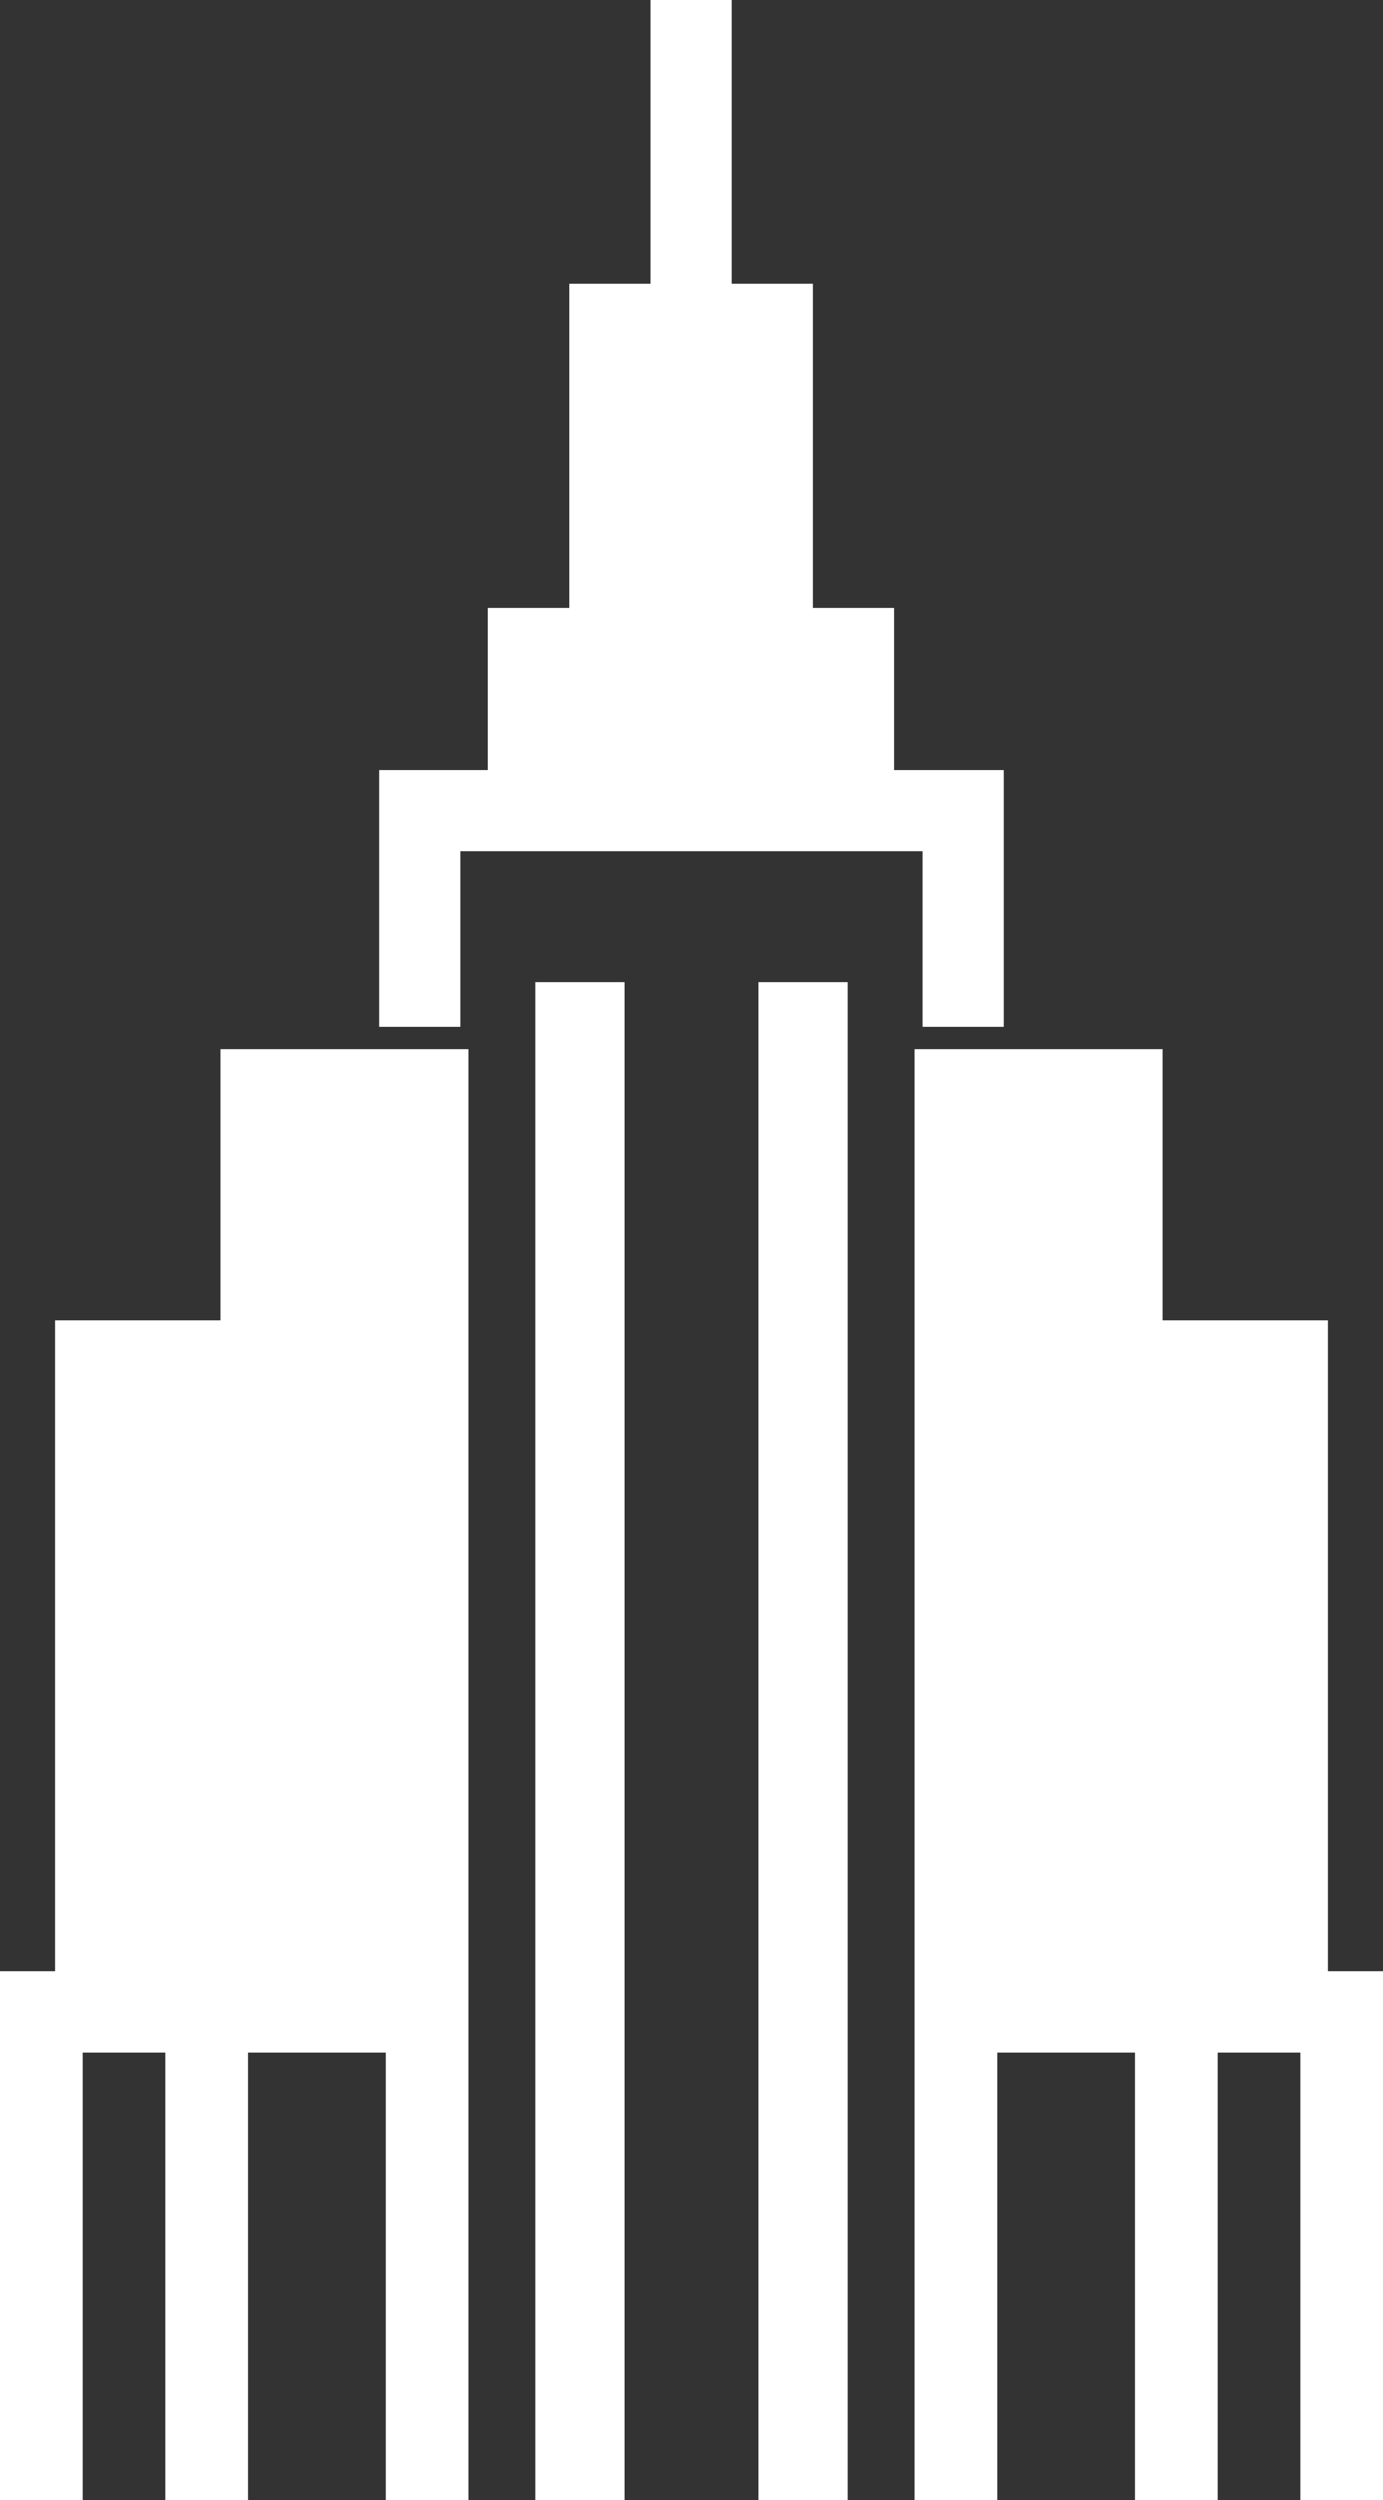 <svg id="america" xmlns="http://www.w3.org/2000/svg" width="22.143" height="40" viewBox="0 0 22.143 40">
  <rect x="0" y="0" width="22.143" height="40" fill="#333333" stroke="none"/>
  <path id="Shape" d="M6.177,23.215v-7.16H3.971v7.16H2.647v-7.16H1.324v7.16H0V14.753H.882V4.339H3.53V0H7.5V23.215Z" transform="translate(0 16.786)" fill="#fff"/>
  <path id="Shape-2" data-name="Shape" d="M6.177,23.215v-7.16H4.853v7.16H3.529v-7.16H1.324v7.16H0V0H3.971V4.339H6.618V14.753H7.5v8.462Z" transform="translate(14.643 16.786)" fill="#fff"/>
  <path id="Shape-3" data-name="Shape" d="M8.7,16.429v-2.81H1.3v2.81H0V12.321H1.739V9.727H3.044V4.54h1.3V0h1.3V4.54h1.3V9.727h1.3v2.594H10v4.108Z" transform="translate(6.071)" fill="#fff"/>
  <rect id="Rectangle" width="1.429" height="1.429" transform="translate(3.571 23.571)" fill="#fff" opacity="0.4"/>
  <rect id="Rectangle-2" data-name="Rectangle" width="1.429" height="1.429" transform="translate(3.571 28.571)" fill="#fff" opacity="0.4"/>
  <rect id="Rectangle-3" data-name="Rectangle" width="1.429" height="1.429" transform="translate(3.571 26.071)" fill="#fff" opacity="0.4"/>
  <rect id="Rectangle-4" data-name="Rectangle" width="1.429" height="1.429" transform="translate(17.143 26.071)" fill="#fff" opacity="0.4"/>
  <rect id="Rectangle-5" data-name="Rectangle" width="1.429" height="1.429" transform="translate(17.143 23.571)" fill="#fff" opacity="0.4"/>
  <rect id="Rectangle-6" data-name="Rectangle" width="1.429" height="1.429" transform="translate(17.143 28.571)" fill="#fff" opacity="0.4"/>
  <rect id="Rectangle-7" data-name="Rectangle" width="1.429" height="24.286" transform="translate(8.571 15.714)" fill="#fff"/>
  <rect id="Rectangle-8" data-name="Rectangle" width="1.429" height="24.286" transform="translate(12.143 15.714)" fill="#fff"/>
</svg>
